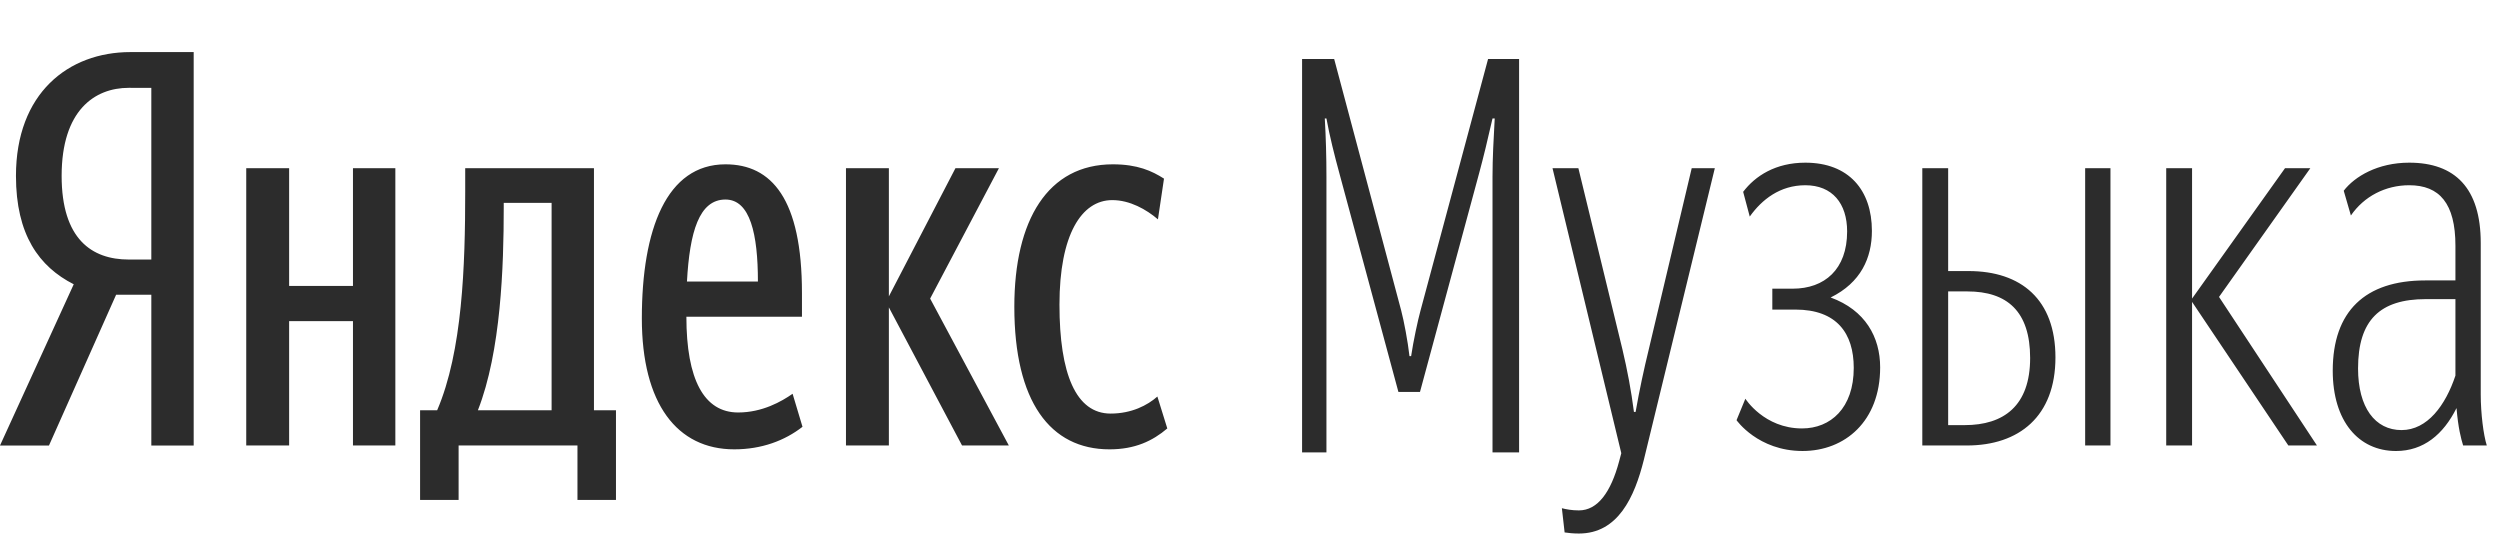 <?xml version="1.0" encoding="UTF-8" standalone="no"?><!DOCTYPE svg PUBLIC "-//W3C//DTD SVG 1.1//EN" "http://www.w3.org/Graphics/SVG/1.1/DTD/svg11.dtd"><svg width="100%" height="100%" viewBox="0 0 144 32" version="1.1" xmlns="http://www.w3.org/2000/svg" xmlns:xlink="http://www.w3.org/1999/xlink" xml:space="preserve" style="fill-rule:evenodd;clip-rule:evenodd;stroke-linejoin:round;stroke-miterlimit:1.414;"><path id="Combined.-Shape" d="M8.716,5.06l-1.3,-0.001c-1.965,0 -3.866,1.3 -3.866,5.071c0,3.646 1.743,4.819 3.866,4.819l1.3,0l0,-9.889Zm-2.028,11.917l-3.867,8.684l-2.821,0l4.247,-9.287c-1.997,-1.013 -3.328,-2.852 -3.328,-6.243c0,-4.754 3.011,-7.131 6.593,-7.131l3.644,0l0,22.661l-2.44,0l0,-8.684l-2.028,0Zm51.737,0.697c0,-5.008 1.934,-8.209 5.674,-8.209c1.426,0 2.25,0.381 2.947,0.824l-0.349,2.346c-0.666,-0.57 -1.616,-1.109 -2.63,-1.109c-1.775,0 -3.042,1.996 -3.042,6.021c0,3.993 0.95,6.275 2.947,6.275c1.204,0 2.123,-0.475 2.693,-0.982l0.571,1.838c-0.856,0.728 -1.87,1.204 -3.328,1.204c-3.422,0 -5.483,-2.757 -5.483,-8.208Zm-7.226,0.031l0,7.955l-2.471,0l0,-15.972l2.471,0l0,7.383l3.835,-7.383l2.504,0l-3.962,7.51l4.533,8.462l-2.695,0l-4.215,-7.955Zm-8.905,8.177c-3.296,0 -5.324,-2.63 -5.324,-7.543c0,-5.134 1.426,-8.874 4.817,-8.874c2.662,0 4.406,1.997 4.406,7.416l0,1.363l-6.657,0c0,3.614 1.015,5.515 2.98,5.515c1.394,0 2.504,-0.634 3.138,-1.078l0.57,1.902c-1.014,0.792 -2.346,1.299 -3.93,1.299Zm-2.725,-9.666l4.087,0c0,-2.726 -0.443,-4.723 -1.869,-4.723c-1.521,0 -2.06,1.87 -2.218,4.723Zm-4.089,12.582l-2.218,0l0,-3.138l-6.846,0l0,3.138l-2.219,0l0,-5.166l0.983,0c1.458,-3.391 1.616,-8.335 1.616,-12.582l0,-1.362l7.416,0l0,13.944l1.268,0l0,5.166Zm-3.708,-17.114l-2.757,0l0,0.285c0,3.359 -0.158,8.272 -1.489,11.663l4.246,0l0,-11.948Zm-9,-1.996l0,15.972l-2.441,0l0,-7.162l-3.677,0l0,7.162l-2.471,0l0,-15.972l2.471,0l0,6.782l3.677,0l0,-6.782l2.441,0Zm67.35,20.98l-0.158,-1.395c0.254,0.064 0.57,0.126 0.982,0.126c1.078,0 1.838,-1.044 2.314,-2.82l0.127,-0.475l-3.962,-16.416l1.49,0l2.535,10.426c0.285,1.204 0.507,2.377 0.665,3.613l0.096,0c0.222,-1.268 0.475,-2.441 0.761,-3.613l2.471,-10.426l1.331,0l-4.088,16.796c-0.539,2.156 -1.49,4.247 -3.74,4.247c-0.348,0 -0.602,-0.032 -0.824,-0.063Zm9.903,-6.466l0.508,-1.236c0,0 1.077,1.712 3.263,1.712c1.649,0 2.98,-1.173 2.98,-3.487c0,-1.996 -0.982,-3.359 -3.359,-3.359l-1.331,0l0,-1.204l1.172,0c1.838,0 3.137,-1.11 3.137,-3.296c0,-1.616 -0.855,-2.662 -2.408,-2.662c-1.458,0 -2.504,0.823 -3.201,1.805l-0.38,-1.425c0.697,-0.919 1.87,-1.68 3.581,-1.68c2.504,0 3.835,1.585 3.835,3.93c0,1.552 -0.634,2.979 -2.377,3.835c1.996,0.729 2.852,2.282 2.852,4.025c0,3.105 -2.028,4.817 -4.468,4.817c-2.568,0 -3.804,-1.775 -3.804,-1.775Zm20.08,1.458l1.458,0l0,-15.973l-1.458,0l0,15.973Zm-9.38,-15.973l1.489,0l0,5.926l1.173,0c3.042,0 5.007,1.648 5.007,4.975c0,3.392 -2.092,5.072 -5.103,5.072l-2.566,0l0,-15.973Zm1.489,7.099l0,7.701l0.951,0c2.25,0 3.771,-1.11 3.771,-3.866c0,-2.695 -1.332,-3.835 -3.613,-3.835l-1.109,0Zm14.049,8.874l-1.489,0l0,-15.973l1.489,0l0,7.511l5.355,-7.511l1.458,0l-5.26,7.416l5.641,8.557l-1.648,0l-5.546,-8.271l0,8.271Zm15.233,-2.155c-0.76,1.522 -1.901,2.473 -3.486,2.473c-2.154,0 -3.644,-1.712 -3.644,-4.628c0,-3.423 1.87,-5.197 5.324,-5.197l1.743,0l0,-1.997c0,-2.44 -0.919,-3.486 -2.662,-3.486c-1.362,0 -2.599,0.634 -3.359,1.743l-0.413,-1.426c0.634,-0.825 1.965,-1.617 3.772,-1.617c2.631,0 4.12,1.458 4.12,4.627l0,8.716c0,1.11 0.158,2.345 0.349,2.947l-1.363,0c-0.127,-0.412 -0.285,-1.014 -0.381,-2.155Zm-0.063,-1.87l0,-4.405l-1.711,0c-2.631,0 -3.898,1.205 -3.898,3.994c0,2.25 0.982,3.549 2.504,3.549c1.489,0 2.535,-1.426 3.105,-3.138Zm-64.265,-11.58c-0.319,-1.173 -0.573,-2.187 -0.765,-3.232l-0.095,0c0.063,1.077 0.095,2.218 0.095,3.359l0,15.878l-1.403,0l0,-22.66l1.849,0l3.859,14.483c0.159,0.603 0.382,1.775 0.478,2.631l0.095,0c0.128,-0.856 0.384,-2.061 0.542,-2.631l3.89,-14.483l1.787,0l0,22.66l-1.531,0l0,-15.878c0,-1.077 0.064,-2.219 0.127,-3.359l-0.127,0c-0.287,1.267 -0.51,2.186 -0.766,3.137l-3.411,12.614l-1.244,0l-3.38,-12.519Z" style="fill:#2c2c2c;"/></svg>